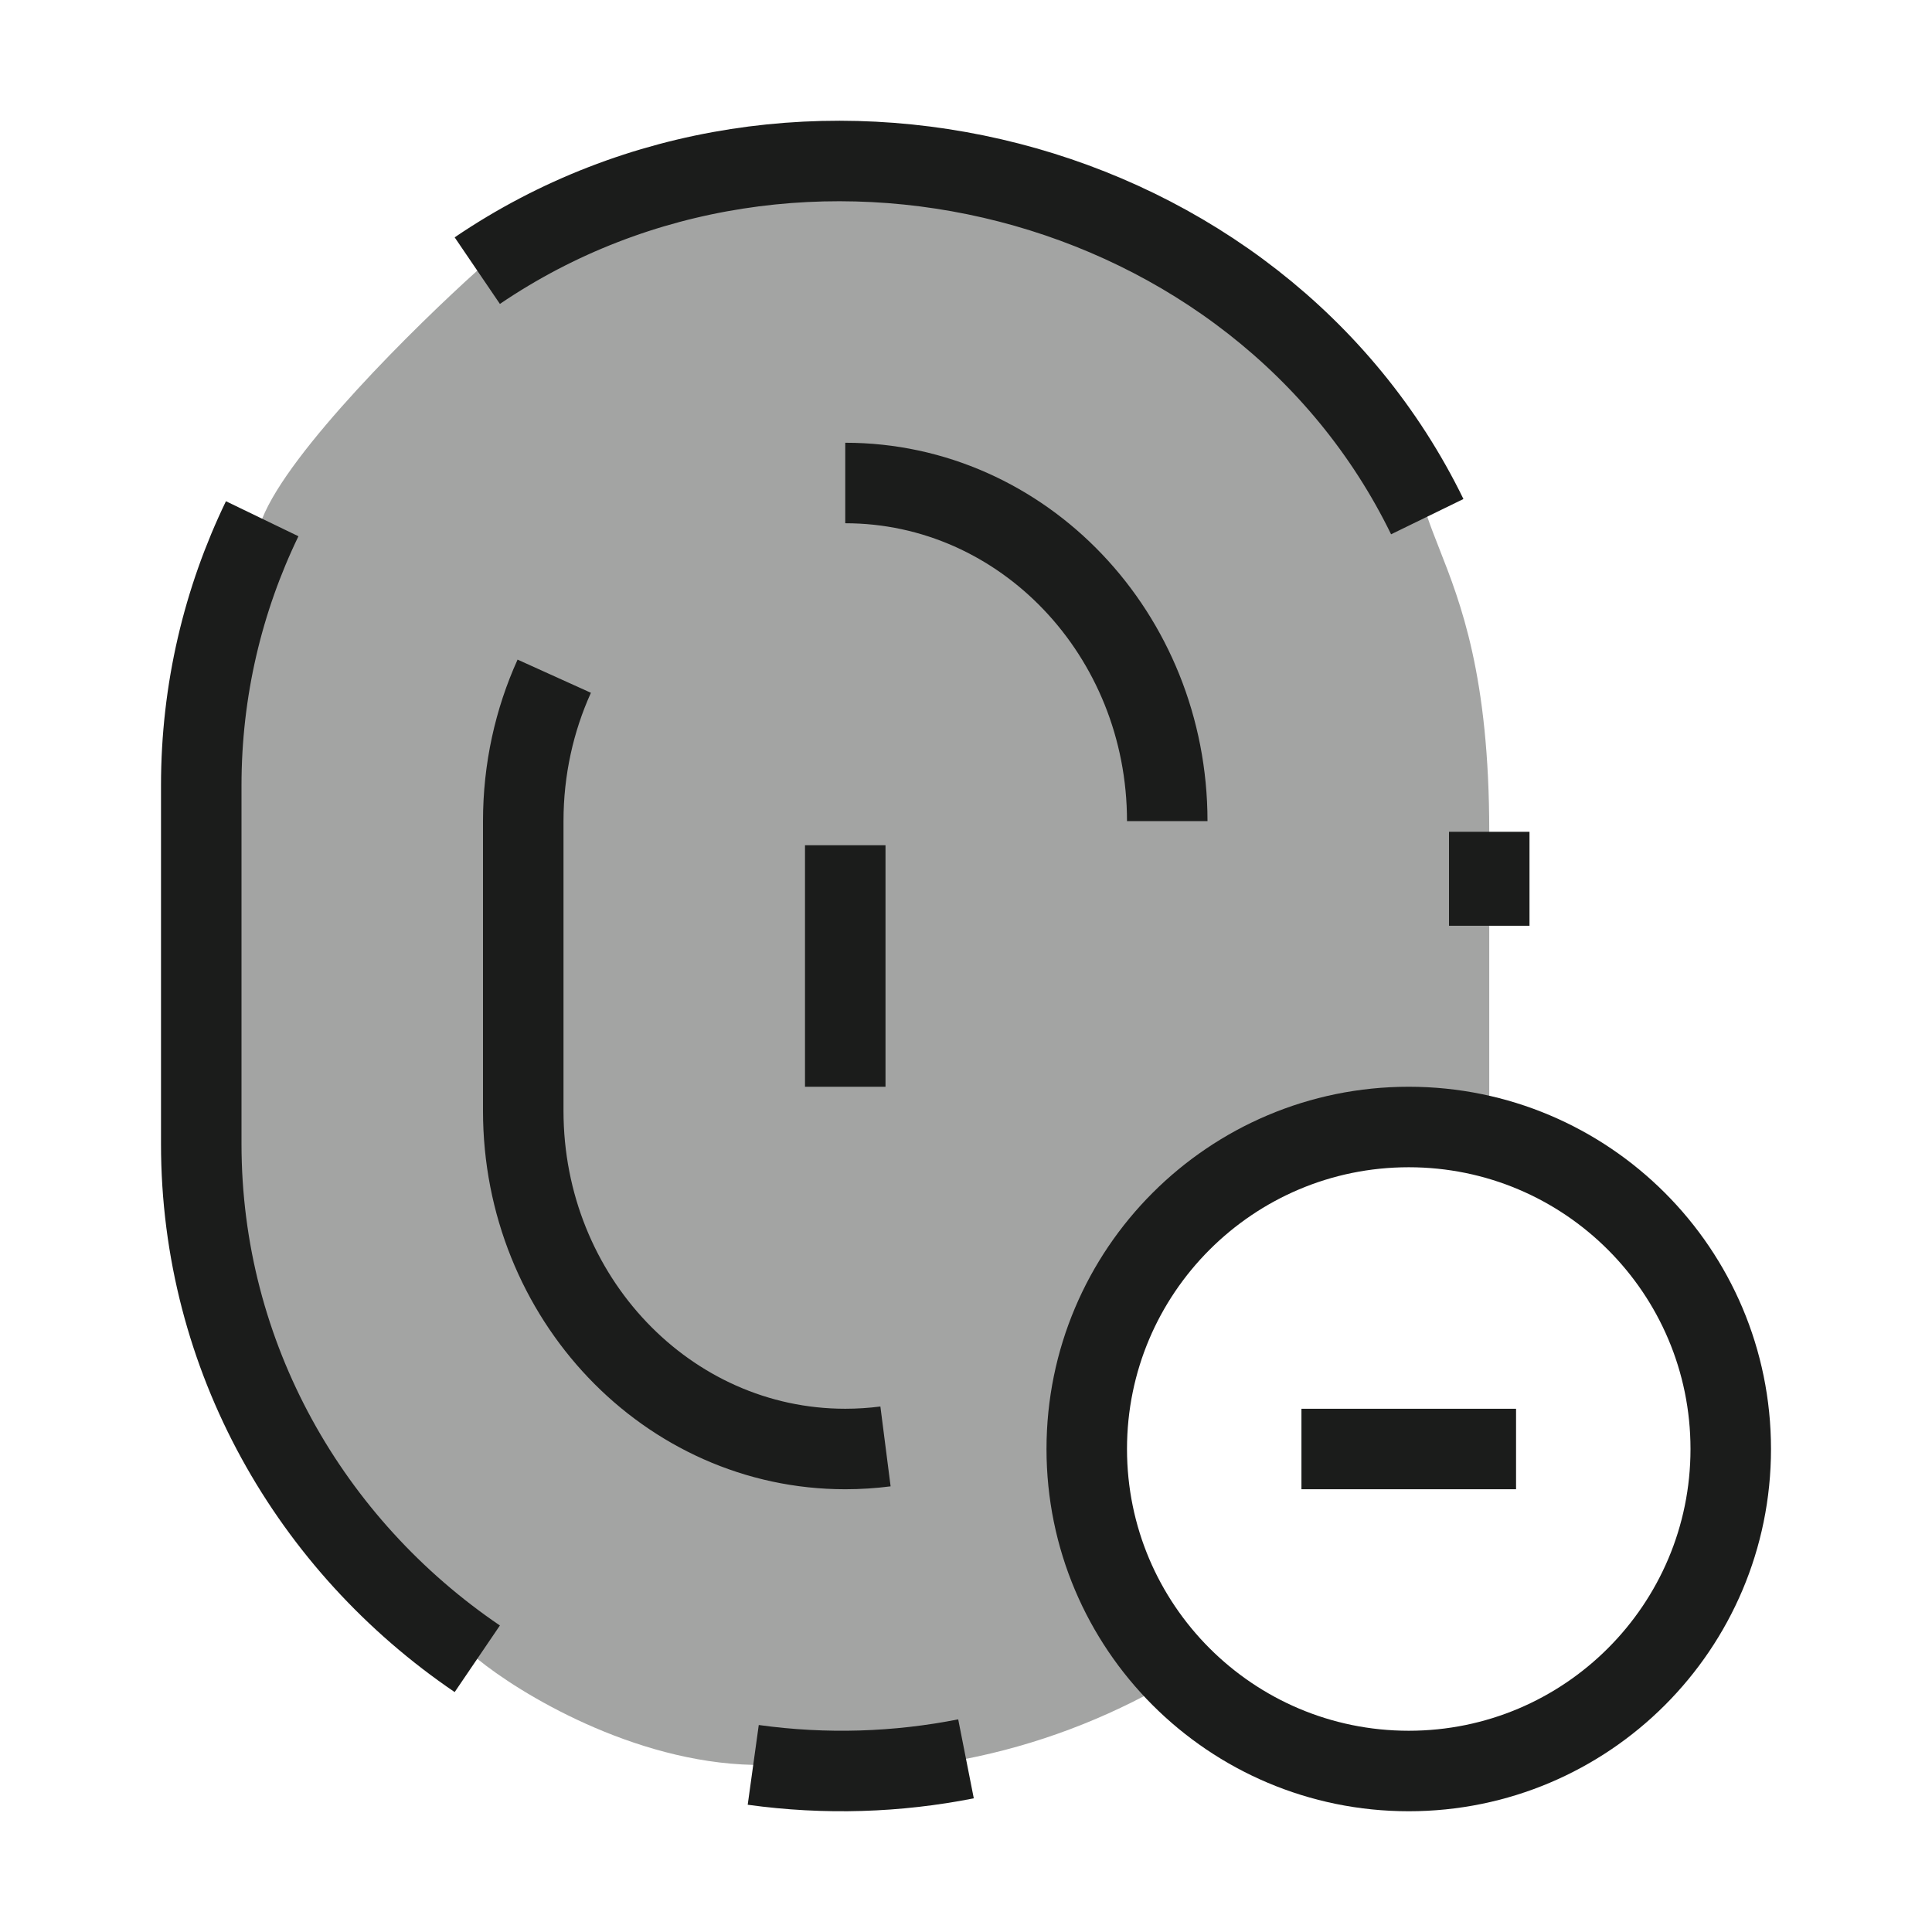 <svg width="24" height="24" viewBox="0 0 24 24" fill="none" xmlns="http://www.w3.org/2000/svg">
<path opacity="0.4" fillRule="evenodd" clipRule="evenodd" d="M2.5 9.758V14.21C2.5 16.858 3.856 19.198 5.929 20.606C6.448 21.032 7.861 21.892 9.357 21.924C11.265 22.189 13.123 21.747 14.66 20.817C13.943 20.094 13.5 19.099 13.5 18C13.5 15.791 15.291 14 17.5 14C17.845 14 18.18 14.044 18.5 14.126V10.333C18.5 8.394 18.145 7.491 17.878 6.812C17.824 6.674 17.773 6.545 17.73 6.418C15.636 2.124 9.9 0.664 5.929 3.362C5.177 4.038 3.59 5.6 3.257 6.444C2.771 7.45 2.5 8.573 2.5 9.758ZM6.5 10.655V13.326C6.5 14.915 7.178 16.319 8.214 17.163C8.474 17.419 9.18 17.935 9.929 17.954C12.292 18.349 14.5 16.137 14.5 13.326V11C14.5 9.836 14.323 9.295 14.189 8.887C14.162 8.804 14.137 8.727 14.115 8.651C13.068 6.075 10.2 5.198 8.214 6.817C7.838 7.223 7.045 8.16 6.879 8.667C6.636 9.27 6.5 9.944 6.5 10.655Z" fill="#1B1C1B"/>
<path d="M5.929 20.606C3.856 19.198 2.5 16.858 2.5 14.21V9.758C2.5 8.573 2.771 7.45 3.257 6.444M9.357 21.924C10.259 22.049 11.149 22.017 12 21.849M17.73 6.418C15.636 2.124 9.9 0.664 5.929 3.362M18.5 10.333V11.5M10.5 6C12.709 6 14.5 7.88 14.5 10.2M6.885 8.4C6.638 8.946 6.5 9.556 6.5 10.2V13.8C6.5 16.12 8.291 18 10.5 18C10.669 18 10.836 17.989 11 17.968M10.5 10.5V13.5" stroke="#1B1C1B" strokeWidth="1.5" strokeLinecap="round" strokeLinejoin="round"/>
<path d="M18.833 18H16.167M21.5 18C21.5 20.209 19.709 22 17.5 22C15.291 22 13.5 20.209 13.5 18C13.5 15.791 15.291 14 17.5 14C19.709 14 21.5 15.791 21.5 18Z" stroke="#1B1C1B" strokeWidth="1.5" strokeLinecap="round"/>
</svg>
